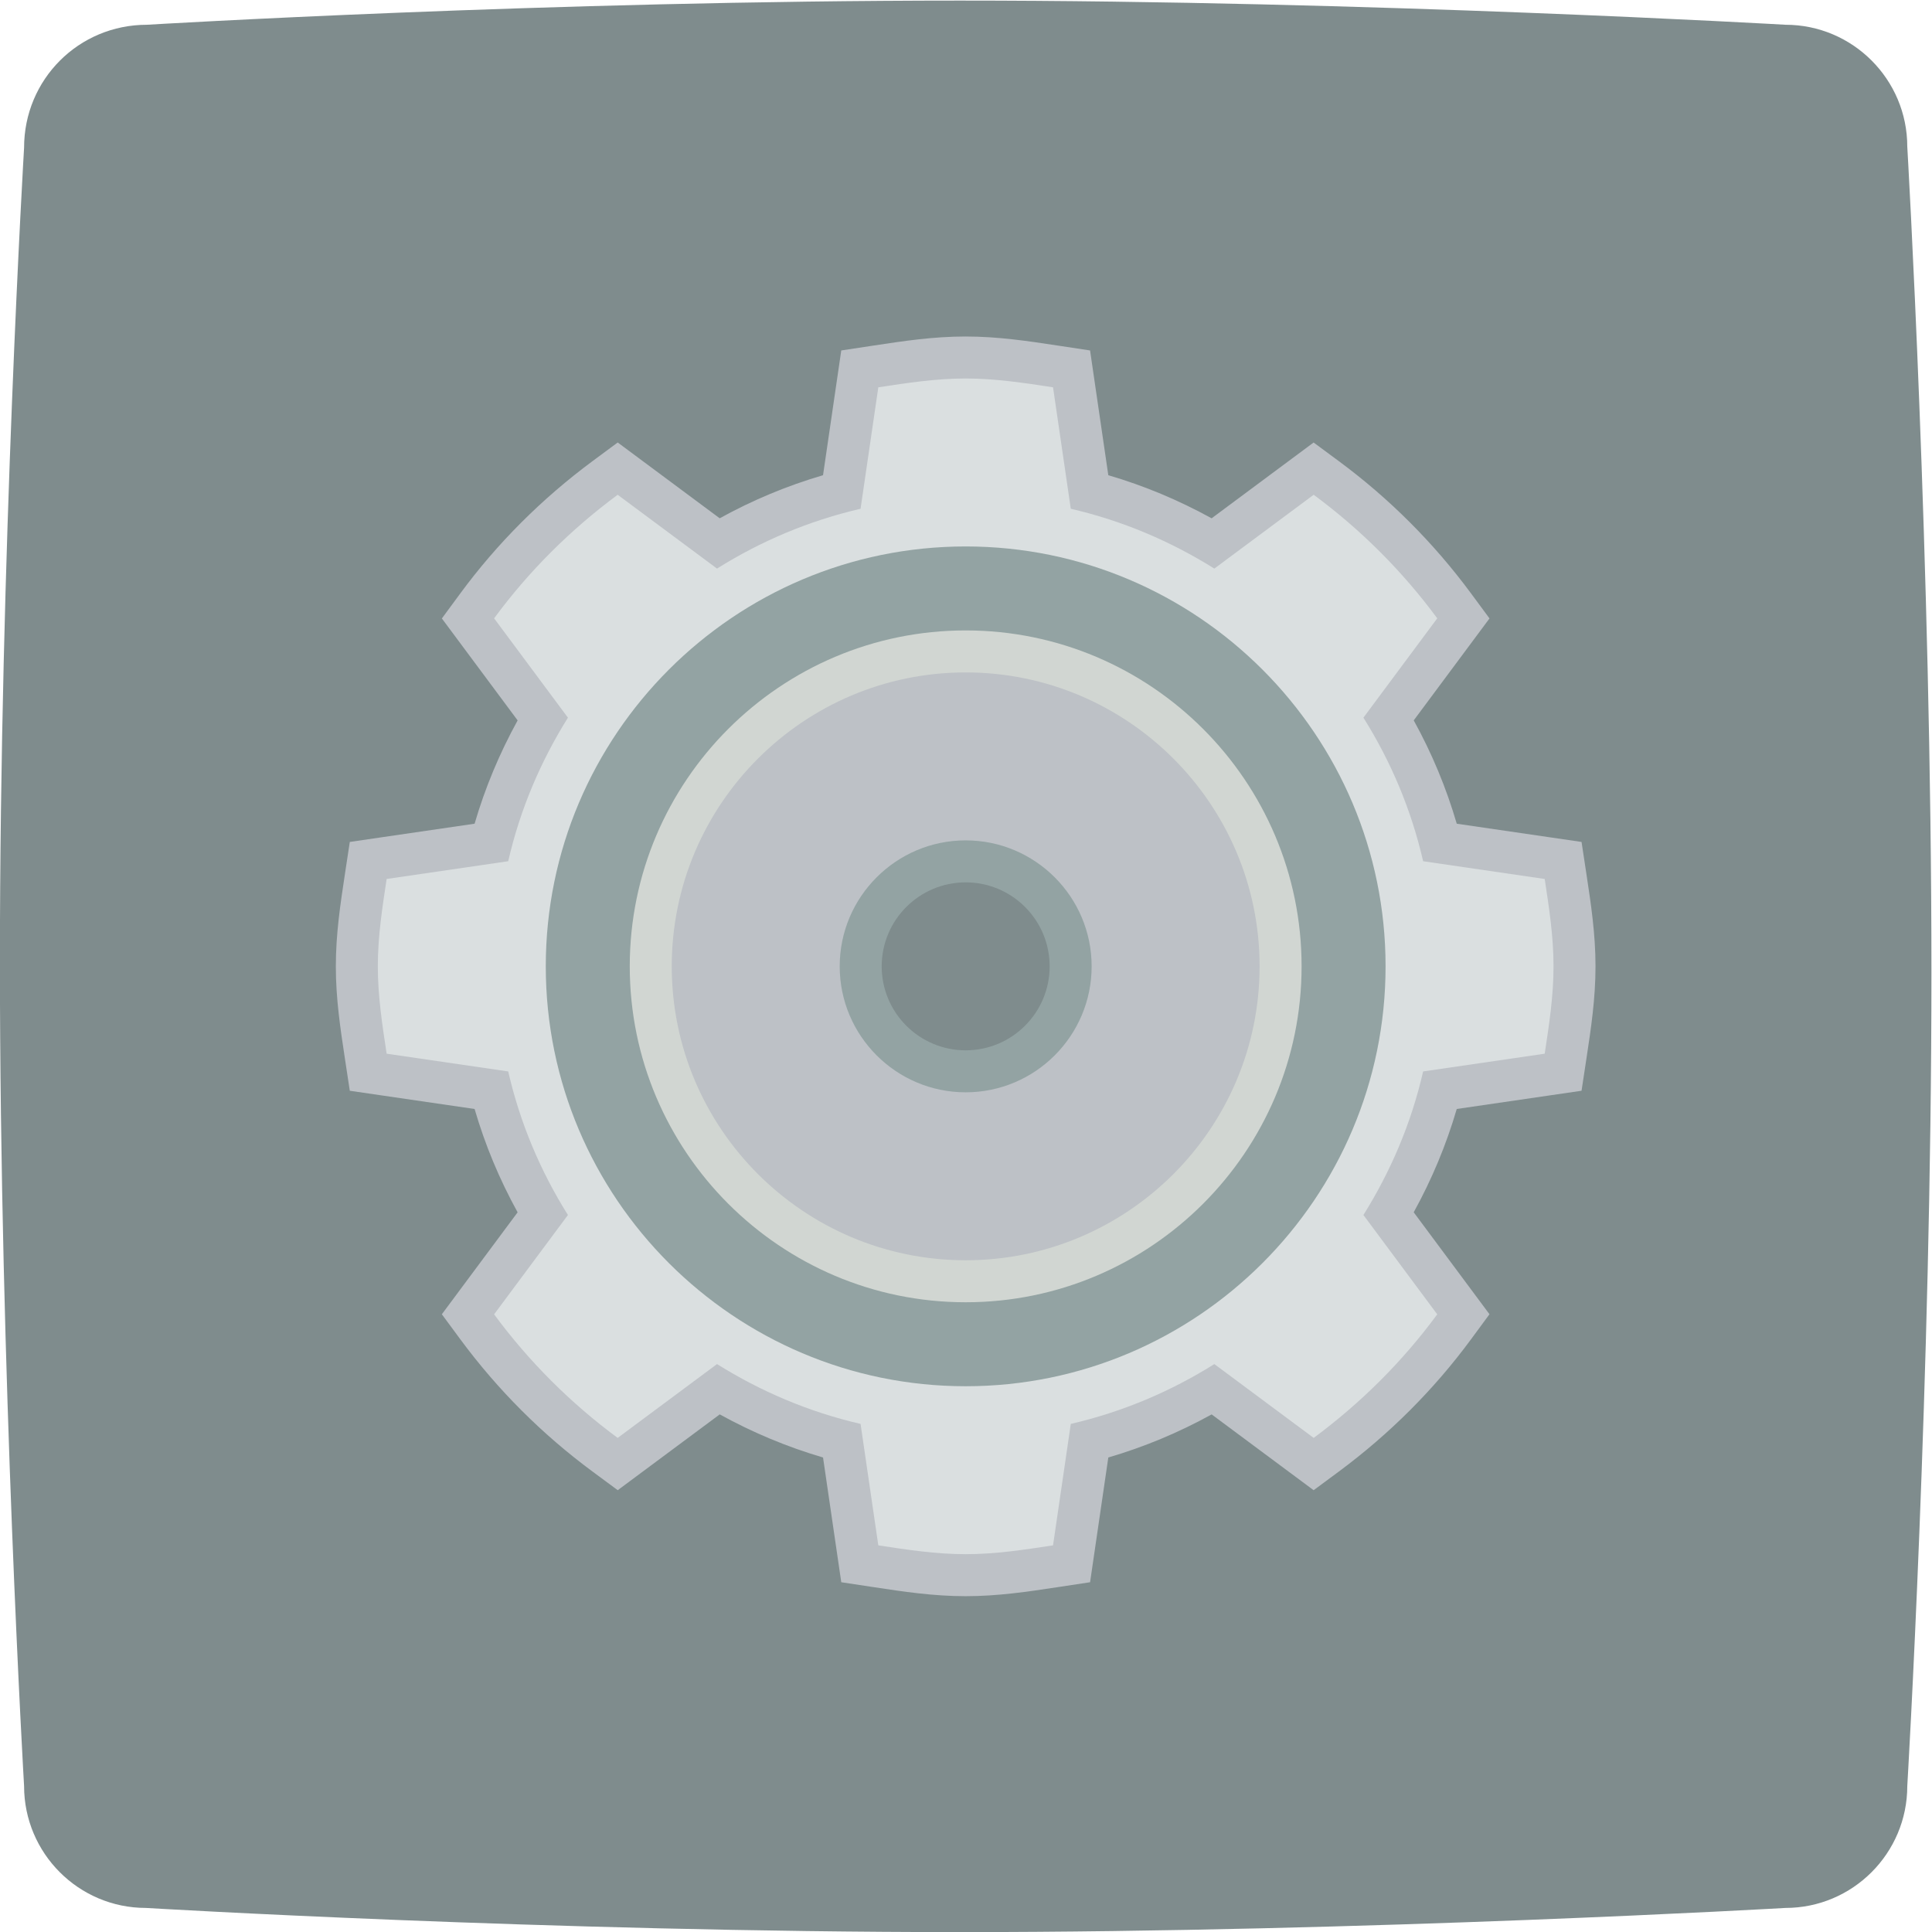 <svg height="245.333" viewBox="0 0 245.333 245.333" width="245.333" xmlns="http://www.w3.org/2000/svg" xmlns:xlink="http://www.w3.org/1999/xlink"><clipPath id="a"><path d="m0 256h256v-256h-256z"/></clipPath><g clip-path="url(#a)" transform="matrix(1.333 0 0 -1.333 -47.999 293.334)"><path d="m0 0s38.221 2.303 77.442 2.303c38.821 0 78.643-2.303 78.643-2.303 6.403 0 11.606-5.206 11.606-11.613 0 0 2.301-39.442 2.301-78.685 0-38.842-2.301-77.484-2.301-77.484 0-6.407-5.203-11.613-11.606-11.613 0 0-39.822-2.302-78.643-2.302-39.221 0-77.542 2.302-77.542 2.302-6.404 0-11.606 5.206-11.606 11.613 0 0-2.302 39.342-2.302 78.485 0 38.842 2.302 77.584 2.302 77.584 0 6.507 5.202 11.713 11.706 11.713" fill="#7f8c8d" fill-rule="evenodd" transform="translate(50.008 217.697)"/><path d="m0 0c-3.088 0-5.951-.435-8.72-.855l-.201-.03-2.93-.444-.429-2.932-1.308-8.952c-3.417-1-6.712-2.374-9.844-4.104l-7.334 5.451-2.382 1.77-2.385-1.766c-4.851-3.593-9.094-7.837-12.611-12.614l-1.755-2.383 1.765-2.375 5.453-7.337c-1.737-3.151-3.109-6.444-4.1-9.841l-8.957-1.308-2.932-.429-.445-2.93-.03-.201c-.42-2.769-.855-5.632-.855-8.72s.435-5.951.855-8.72l.03-.201.445-2.93 2.932-.429 8.957-1.308c.994-3.413 2.366-6.708 4.098-9.844l-5.451-7.334-1.767-2.378 1.76-2.384c3.549-4.808 7.793-9.052 12.612-12.612l2.384-1.762 2.379 1.768 7.337 5.453c3.147-1.735 6.441-3.11 9.841-4.106l1.308-8.952.429-2.932 2.93-.444.2-.03c2.77-.42 5.633-.855 8.721-.855s5.952.435 8.721.855l.2.03 2.93.444.429 2.932 1.308 8.952c3.417 1 6.712 2.374 9.844 4.104l7.334-5.451 2.382-1.77 2.385 1.766c4.851 3.593 9.094 7.837 12.611 12.614l1.755 2.383-1.765 2.375-5.453 7.337c1.737 3.151 3.109 6.444 4.1 9.841l8.957 1.308 2.932.429.445 2.93.03.2c.42 2.769.855 5.633.855 8.721s-.435 5.952-.855 8.721l-.03.2-.445 2.93-2.932.429-8.957 1.308c-.994 3.413-2.366 6.708-4.098 9.844l5.451 7.334 1.767 2.378-1.76 2.384c-3.549 4.808-7.793 9.052-12.612 12.612l-2.384 1.762-2.379-1.768-7.337-5.453c-3.147 1.735-6.441 3.11-9.841 4.106l-1.309 8.952-.428 2.932-2.93.444-.201.03c-2.769.42-5.632.855-8.72.855" fill="#bdc1c6" transform="translate(128 188)"/><path d="m0 0c2.856 0 5.589-.426 8.322-.84l1.691-11.57c4.939-1.142 9.52-3.102 13.675-5.7l9.464 7.033c4.502-3.326 8.456-7.28 11.771-11.771l-7.033-9.464c2.609-4.155 4.558-8.747 5.689-13.675l11.581-1.691c.414-2.733.84-5.466.84-8.322s-.426-5.589-.84-8.322l-11.581-1.691c-1.131-4.939-3.091-9.52-5.689-13.675l7.033-9.464c-3.315-4.502-7.28-8.445-11.771-11.771l-9.464 7.033c-4.155-2.609-8.747-4.558-13.675-5.7l-1.691-11.57c-2.733-.414-5.466-.84-8.322-.84s-5.589.426-8.322.84l-1.691 11.57c-4.939 1.142-9.52 3.102-13.675 5.7l-9.464-7.033c-4.502 3.326-8.456 7.28-11.771 11.771l7.033 9.464c-2.609 4.155-4.558 8.747-5.689 13.675l-11.581 1.691c-.414 2.733-.84 5.466-.84 8.322s.426 5.589.84 8.322l11.581 1.691c1.131 4.939 3.091 9.52 5.689 13.675l-7.033 9.464c3.315 4.502 7.28 8.445 11.771 11.771l9.464-7.033c4.155 2.609 8.747 4.558 13.675 5.7l1.691 11.57c2.733.414 5.466.84 8.322.84" fill="#dadfe0" transform="translate(128 184)"/><path d="m0 0c-22.056 0-40-17.944-40-40s17.944-40 40-40 40 17.944 40 40-17.944 40-40 40" fill="#93a3a3" transform="translate(128 168)"/><path d="m0 0c-17.645 0-32-14.355-32-32s14.355-32 32-32 32 14.355 32 32-14.355 32-32 32" fill="#d1d6d2" transform="translate(128 160)"/><path d="m0 0c15.439 0 28-12.561 28-28s-12.561-28-28-28-28 12.561-28 28 12.561 28 28 28" fill="#bdc1c6" transform="translate(128 156)"/><path d="m0 0c-6.617 0-12-5.383-12-12s5.383-12 12-12 12 5.383 12 12-5.383 12-12 12" fill="#93a3a3" transform="translate(128 140)"/><path d="m0 0c4.416 0 8-3.584 8-8s-3.584-8-8-8-8 3.584-8 8 3.584 8 8 8" fill="#7f8c8d" transform="translate(128 136)"/></g></svg>
